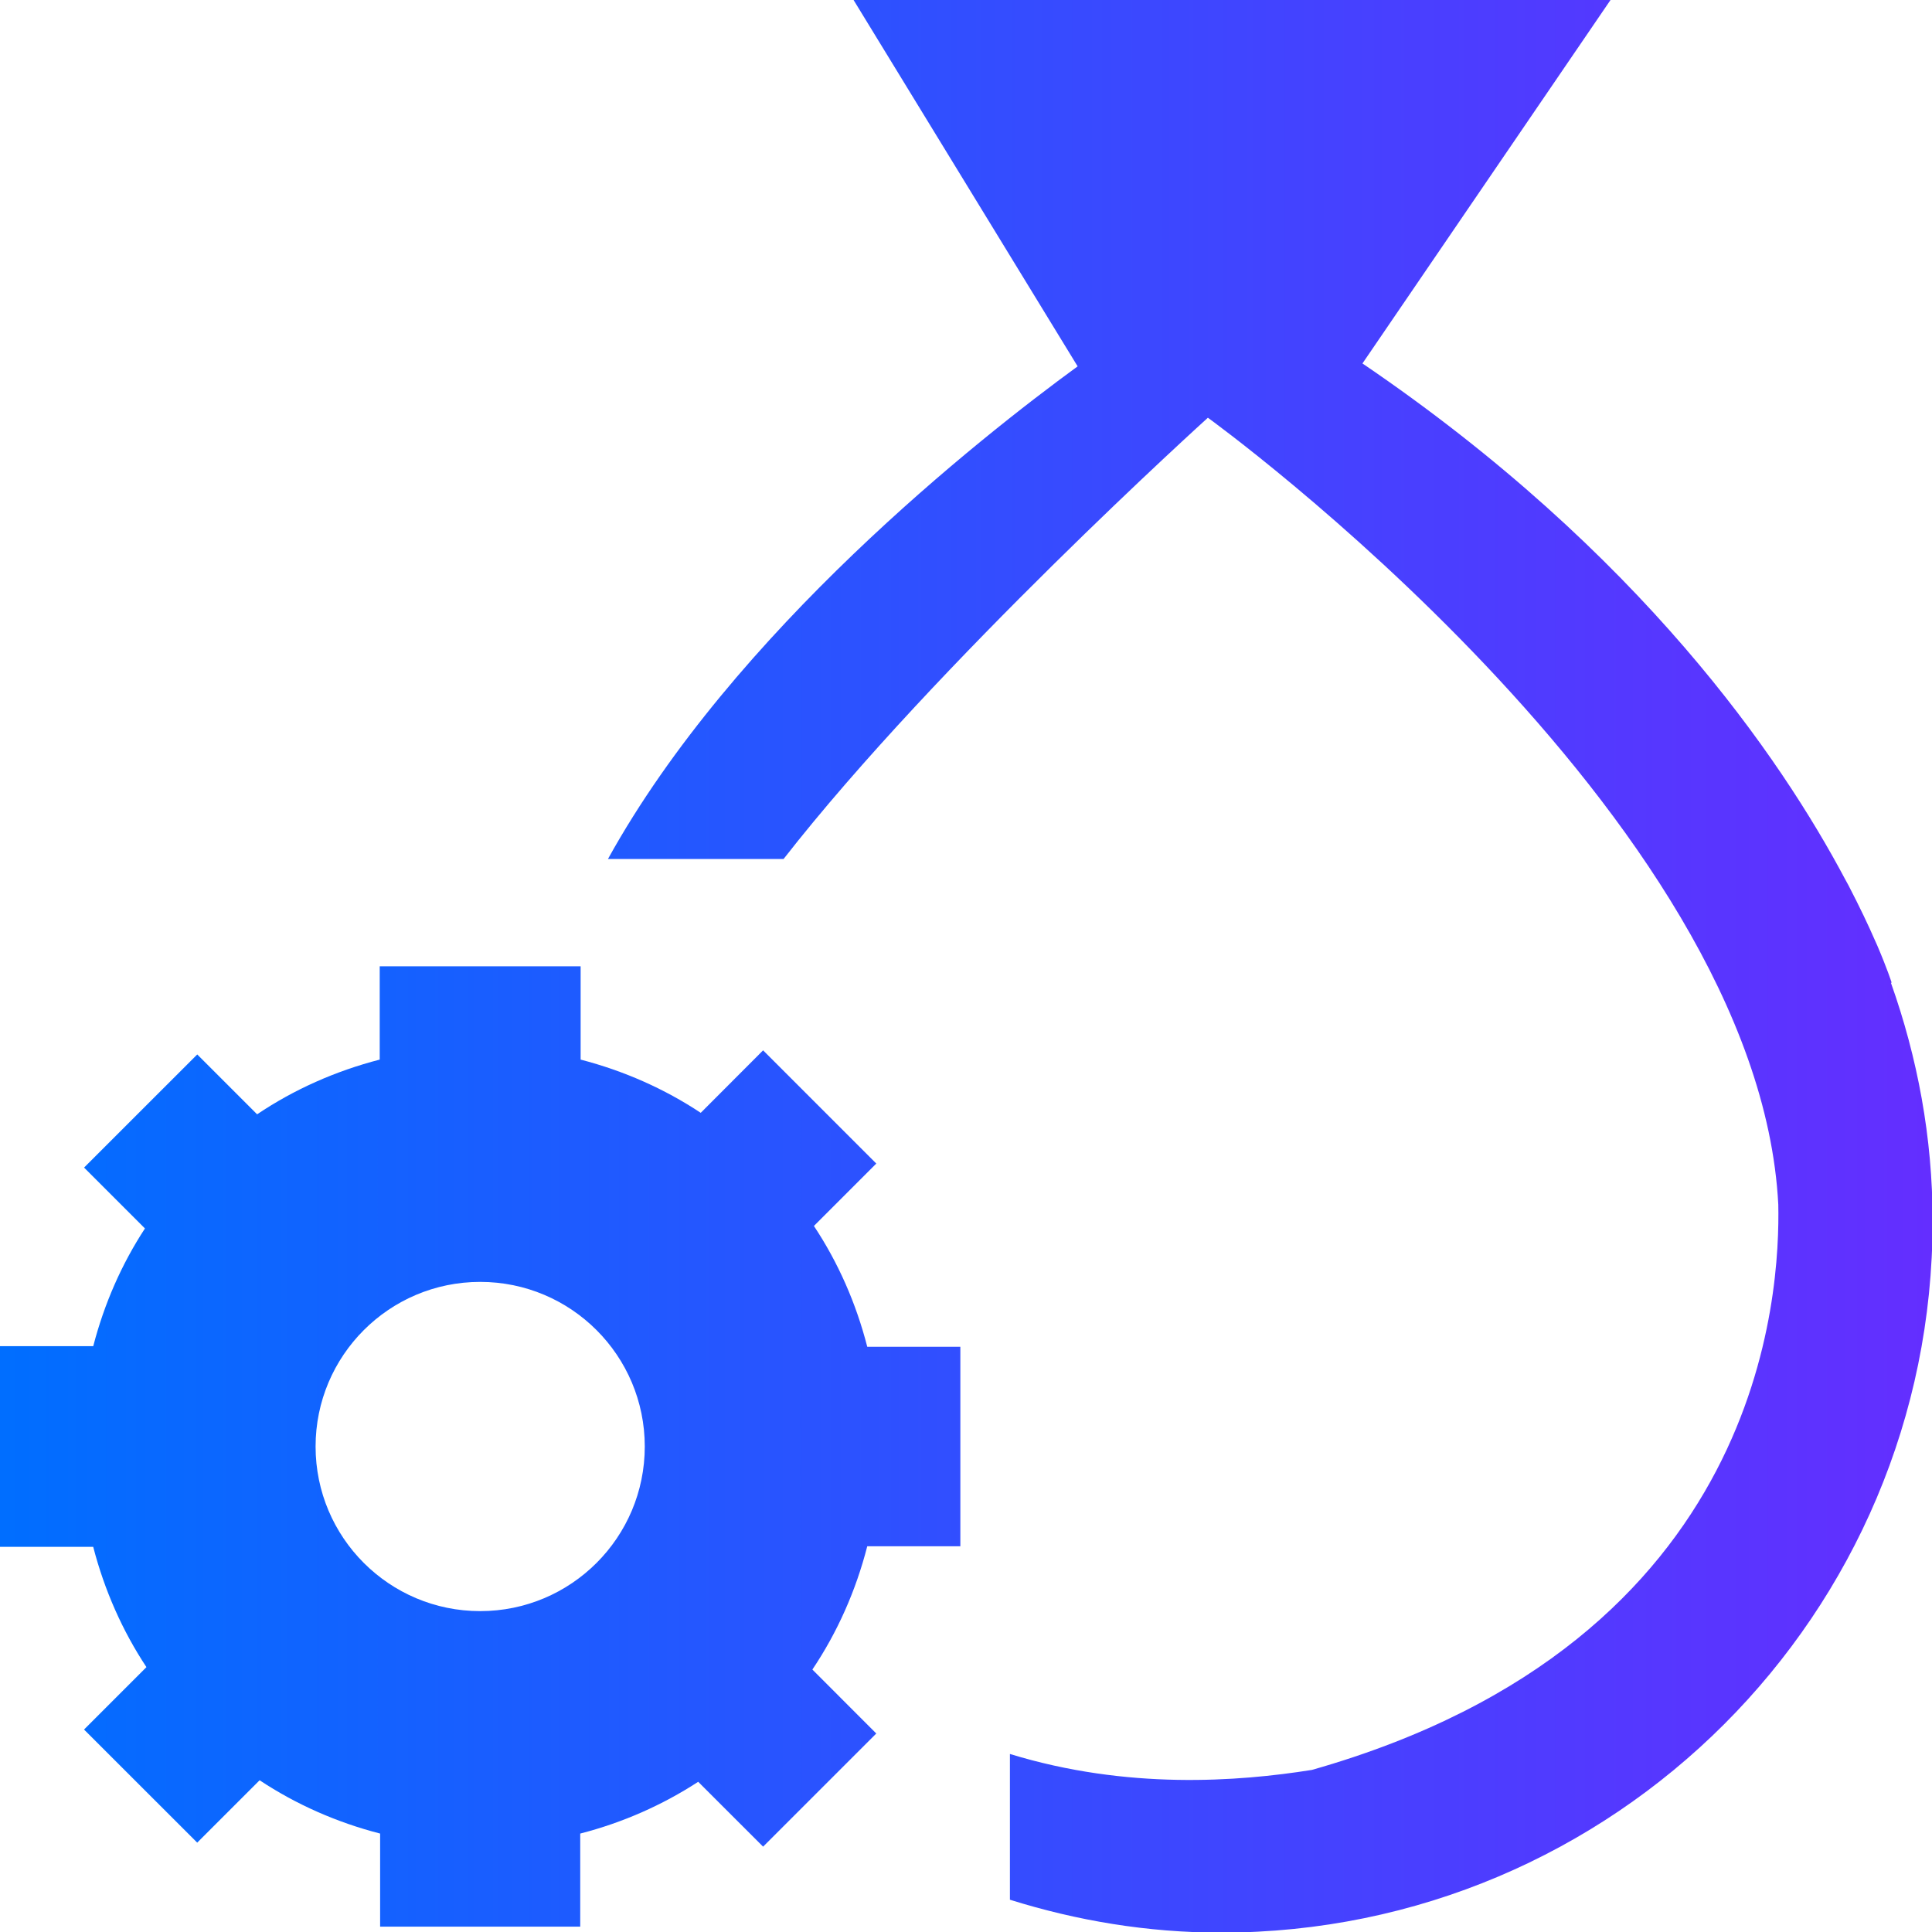 <?xml version="1.0" encoding="UTF-8" standalone="no"?>
<!-- Created with Inkscape (http://www.inkscape.org/) -->

<svg
   width="50mm"
   height="50mm"
   viewBox="0 0 50 50"
   version="1.1"
   id="svg1"
   inkscape:version="1.3.2 (091e20e, 2023-11-25, custom)"
   sodipodi:docname="custom-split.svg"
   xmlns:inkscape="http://www.inkscape.org/namespaces/inkscape"
   xmlns:sodipodi="http://sodipodi.sourceforge.net/DTD/sodipodi-0.dtd"
   xmlns:xlink="http://www.w3.org/1999/xlink"
   xmlns="http://www.w3.org/2000/svg"
   xmlns:svg="http://www.w3.org/2000/svg">
  <sodipodi:namedview
     id="namedview1"
     pagecolor="#505050"
     bordercolor="#eeeeee"
     borderopacity="1"
     inkscape:showpageshadow="0"
     inkscape:pageopacity="0"
     inkscape:pagecheckerboard="0"
     inkscape:deskcolor="#505050"
     inkscape:document-units="mm"
     inkscape:zoom="1.4627806"
     inkscape:cx="102.54443"
     inkscape:cy="135.01683"
     inkscape:window-width="1920"
     inkscape:window-height="1017"
     inkscape:window-x="1912"
     inkscape:window-y="-8"
     inkscape:window-maximized="1"
     inkscape:current-layer="layer1" />
  <defs
     id="defs1">
    <linearGradient
       id="linearGradient1"
       inkscape:collect="always">
      <stop
         style="stop-color:#006eff;stop-opacity:1;"
         offset="0"
         id="stop1" />
      <stop
         style="stop-color:#642eff;stop-opacity:1;"
         offset="1"
         id="stop2" />
    </linearGradient>
    <linearGradient
       inkscape:collect="always"
       xlink:href="#linearGradient1"
       id="linearGradient2"
       x1="0"
       y1="24"
       x2="48"
       y2="24"
       gradientUnits="userSpaceOnUse" />
  </defs>
  <g
     inkscape:label="Warstwa 1"
     inkscape:groupmode="layer"
     id="layer1">
    <g
       id="g3"
       transform="scale(1.042)"
       style="fill:url(#linearGradient2);fill-opacity:1">
      <path
         d="m 20.215,30.449 1.549,-1.55 -2.811,-2.812 -1.549,1.552 C 16.502,27.041 15.496,26.596 14.421,26.317 V 24 h -4.99 v 2.317 C 8.332,26.601 7.303,27.059 6.386,27.676 L 4.899,26.189 2.088,28.999 3.6,30.511 C 3.021,31.397 2.588,32.383 2.316,33.434 H 0 v 4.985 h 2.315 c 0.279,1.076 0.725,2.085 1.322,2.987 l -1.55,1.55 2.811,2.809 1.55,-1.549 c 0.904,0.599 1.914,1.046 2.993,1.324 v 2.312 h 4.97 V 45.54 c 1.054,-0.271 2.042,-0.708 2.93,-1.286 l 1.612,1.611 2.811,-2.81 -1.587,-1.589 c 0.62,-0.922 1.08,-1.958 1.363,-3.062 h 2.312 V 33.45 H 21.54 c -0.277,-1.081 -0.724,-2.095 -1.325,-3.001 z m -8.289,9.566 c -2.258,0 -4.088,-1.83 -4.088,-4.088 0,-2.258 1.831,-4.089 4.088,-4.089 2.257,0 4.088,1.831 4.088,4.089 0,2.258 -1.83,4.088 -4.088,4.088 z"
         fill="#241f20"
         id="path1"
         style="fill:url(#linearGradient2);fill-opacity:1" />
      <path
         d="m 29.754,33.127 c -1.375,0 -2.623,-0.445 -3.514,-0.934 l -0.635,2.479 c 0.805,0.465 2.18,0.846 3.598,0.91 v 2.012 h 2.076 v -2.16 c 2.436,-0.422 3.768,-2.033 3.768,-3.918 0,-1.904 -1.016,-3.068 -3.535,-3.957 -1.799,-0.68 -2.539,-1.122 -2.539,-1.821 0,-0.593 0.443,-1.186 1.818,-1.186 1.525,0 2.5,0.487 3.049,0.72 l 0.615,-2.392 c -0.699,-0.339 -1.652,-0.635 -3.07,-0.699 v -1.863 h -2.074 v 2.011 c -2.266,0.445 -3.578,1.906 -3.578,3.768 0,2.054 1.545,3.112 3.811,3.876 1.566,0.529 2.244,1.037 2.244,1.842 -0.001,0.845 -0.827,1.312 -2.034,1.312 z"
         fill="#241f20"
         id="path2"
         style="fill:url(#linearGradient2);fill-opacity:1" />
      <path
         d="m 46.965,24.411 0.017,-0.007 c 0,0 -0.107,-0.336 -0.356,-0.919 -0.018,-0.04 -0.035,-0.079 -0.053,-0.118 C 46.41,22.992 46.191,22.53 45.908,21.985 45.881,21.935 45.854,21.886 45.827,21.837 44.242,18.849 40.756,13.726 33.839,9.027 L 40,0 H 21.2 l 5.565,9.099 C 24.34,10.869 18.219,15.693 15.1,21.334 h 1.524 v 0 h 2.837 v 0.001 C 23.255,16.471 30,10.375 30,10.375 c 0,0 13.667,9.875 14.167,19.542 0.041,2.125 -0.292,10.834 -11.584,14.042 -1.833,0.291 -4.583,0.499 -7.5,-0.396 v 3.62 C 26.741,47.702 28.496,48 30.326,48 40.087,48 48,40.087 48,30.326 48,28.248 47.623,26.263 46.965,24.411 Z"
         fill="#241f20"
         id="path3"
         style="fill:url(#linearGradient2);fill-opacity:1" />
    </g>
  </g>
</svg>
